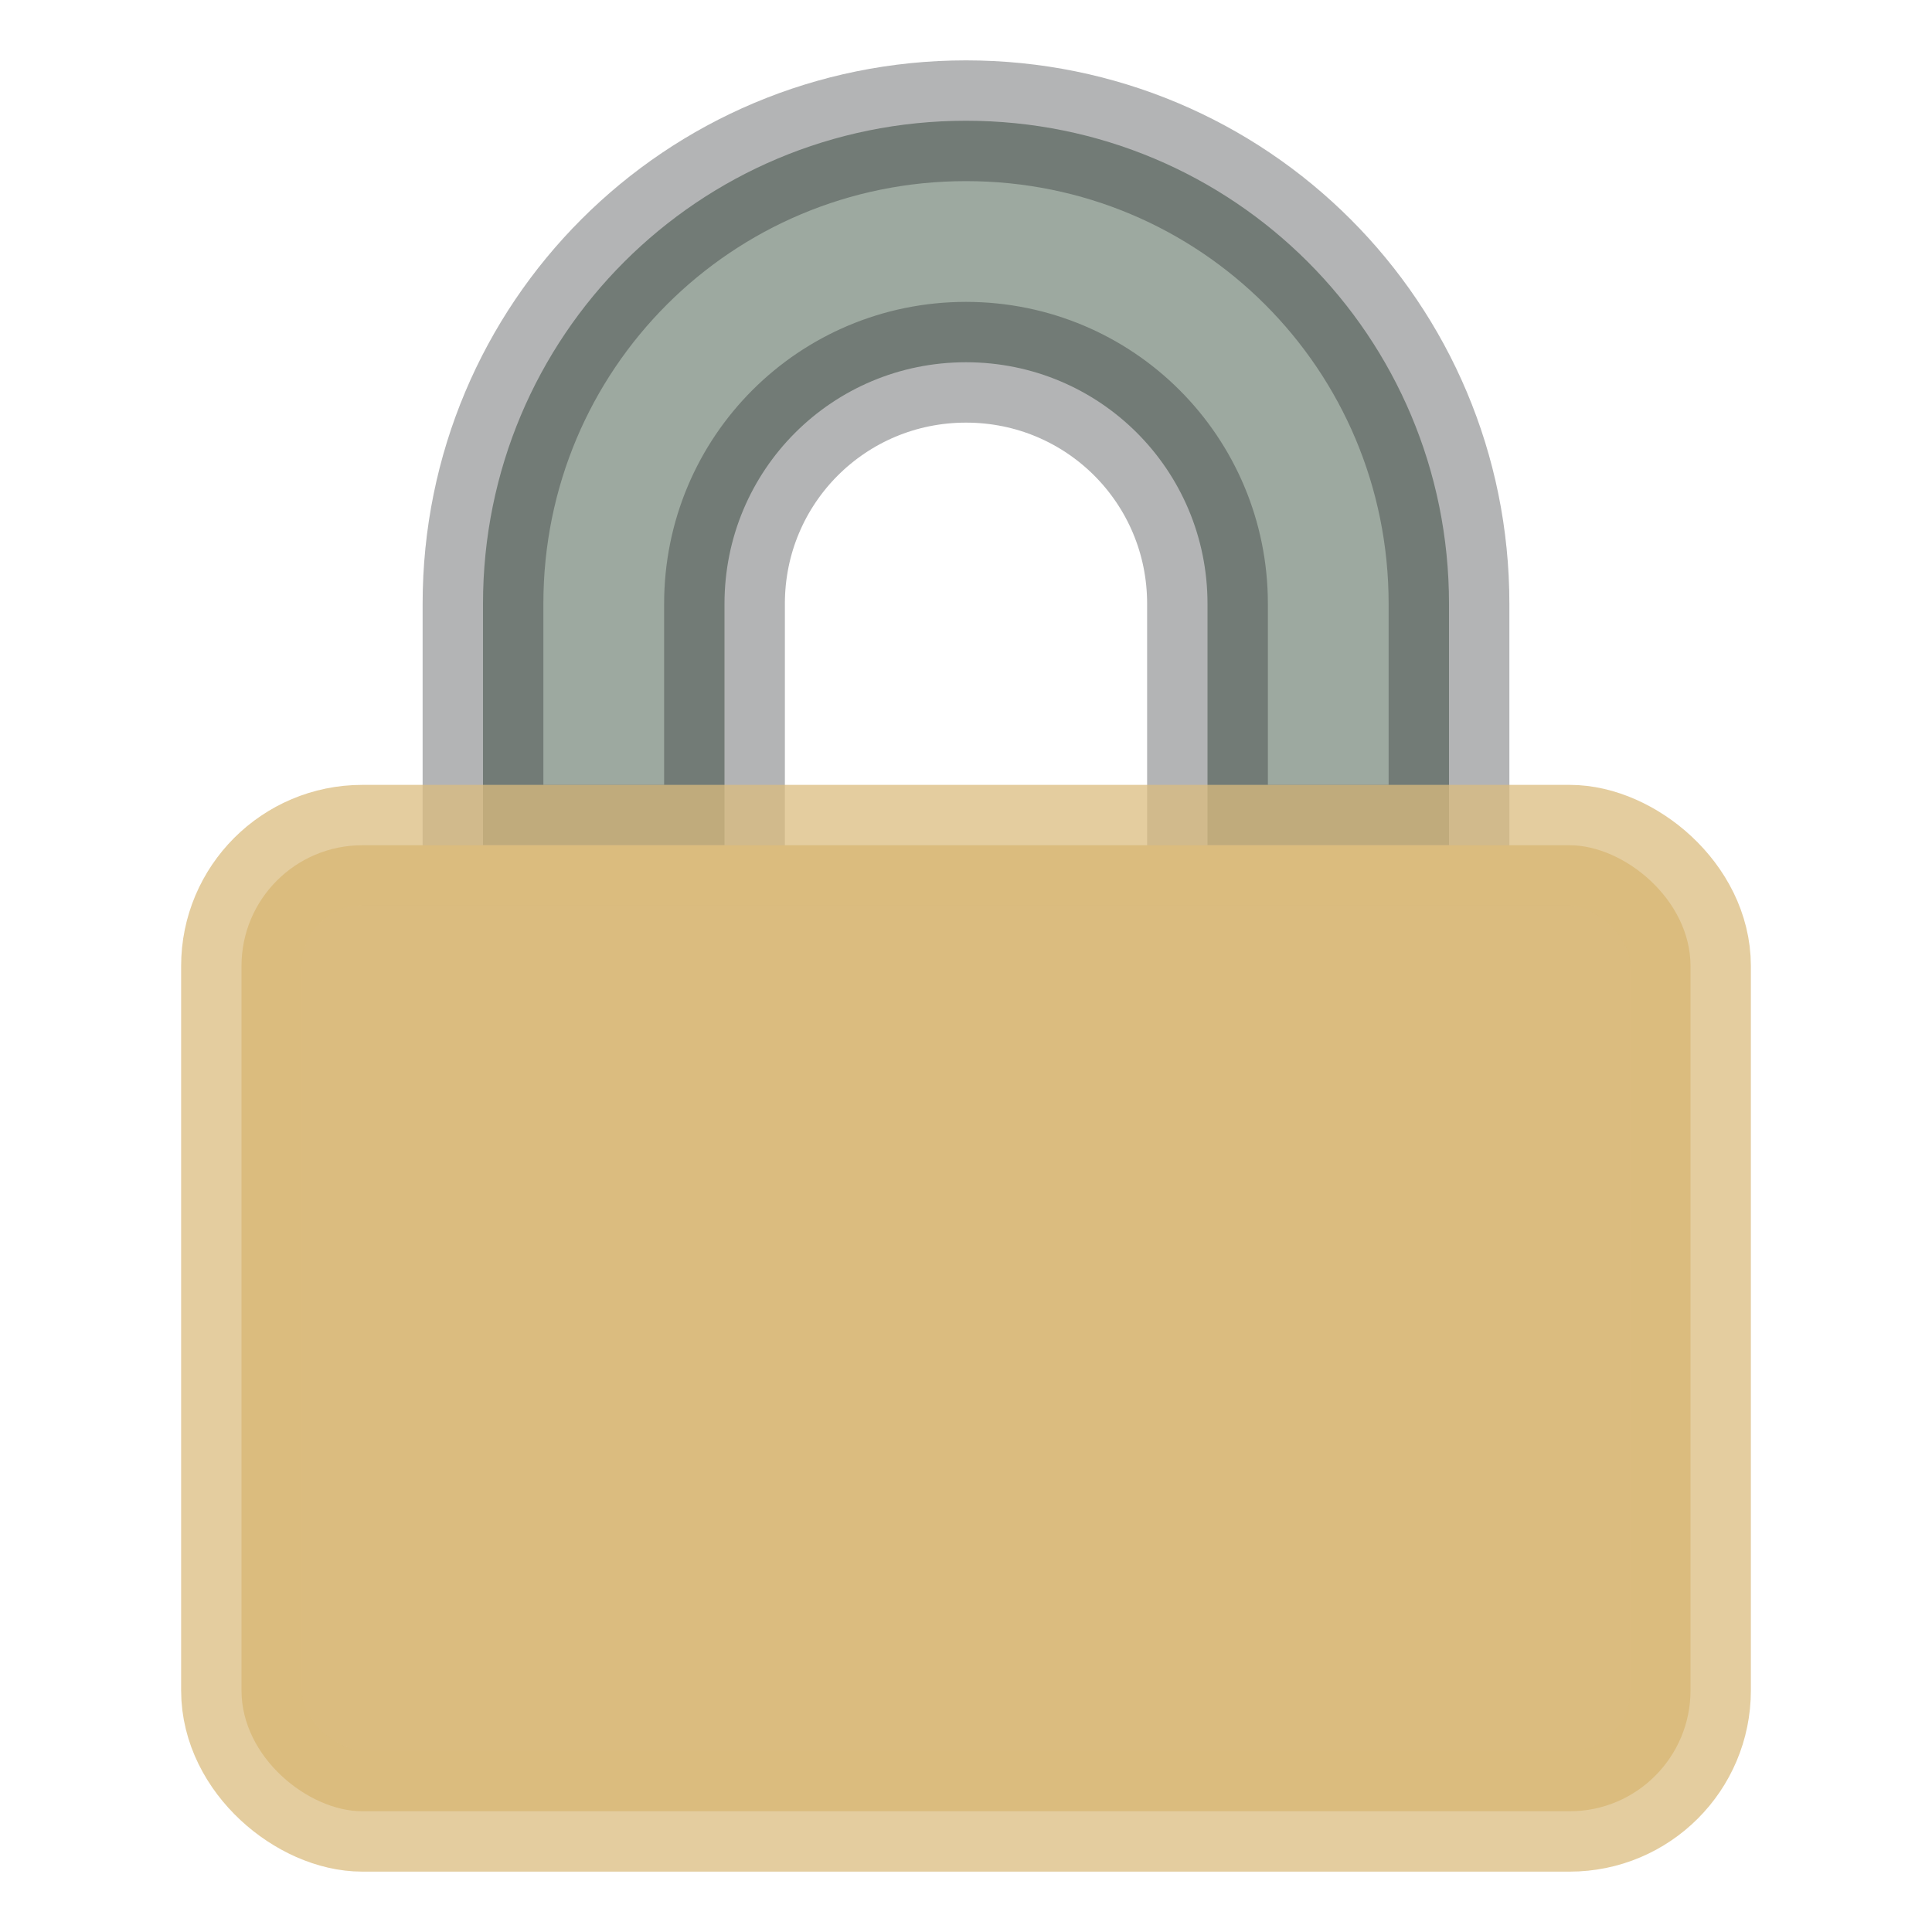 <svg version="1" viewBox="0 0 16 16" xmlns="http://www.w3.org/2000/svg">
    <path d="m8 1c-2.216 0-4 1.784-4 4v2h2v-2c0-1.108 0.892-2 2-2s2 0.892 2 2v2h2v-2c0-2.216-1.784-4-4-4z" fill="#9da9a0" stroke="#1e2326" stroke-opacity=".337"/>
    <rect transform="matrix(0,-1,-1,0,0,0)" x="-15" y="-14" width="8" height="12" rx="1" ry="1" fill="#dbbc7f" stroke="#dbbc7f" stroke-opacity=".745"/>
</svg>
